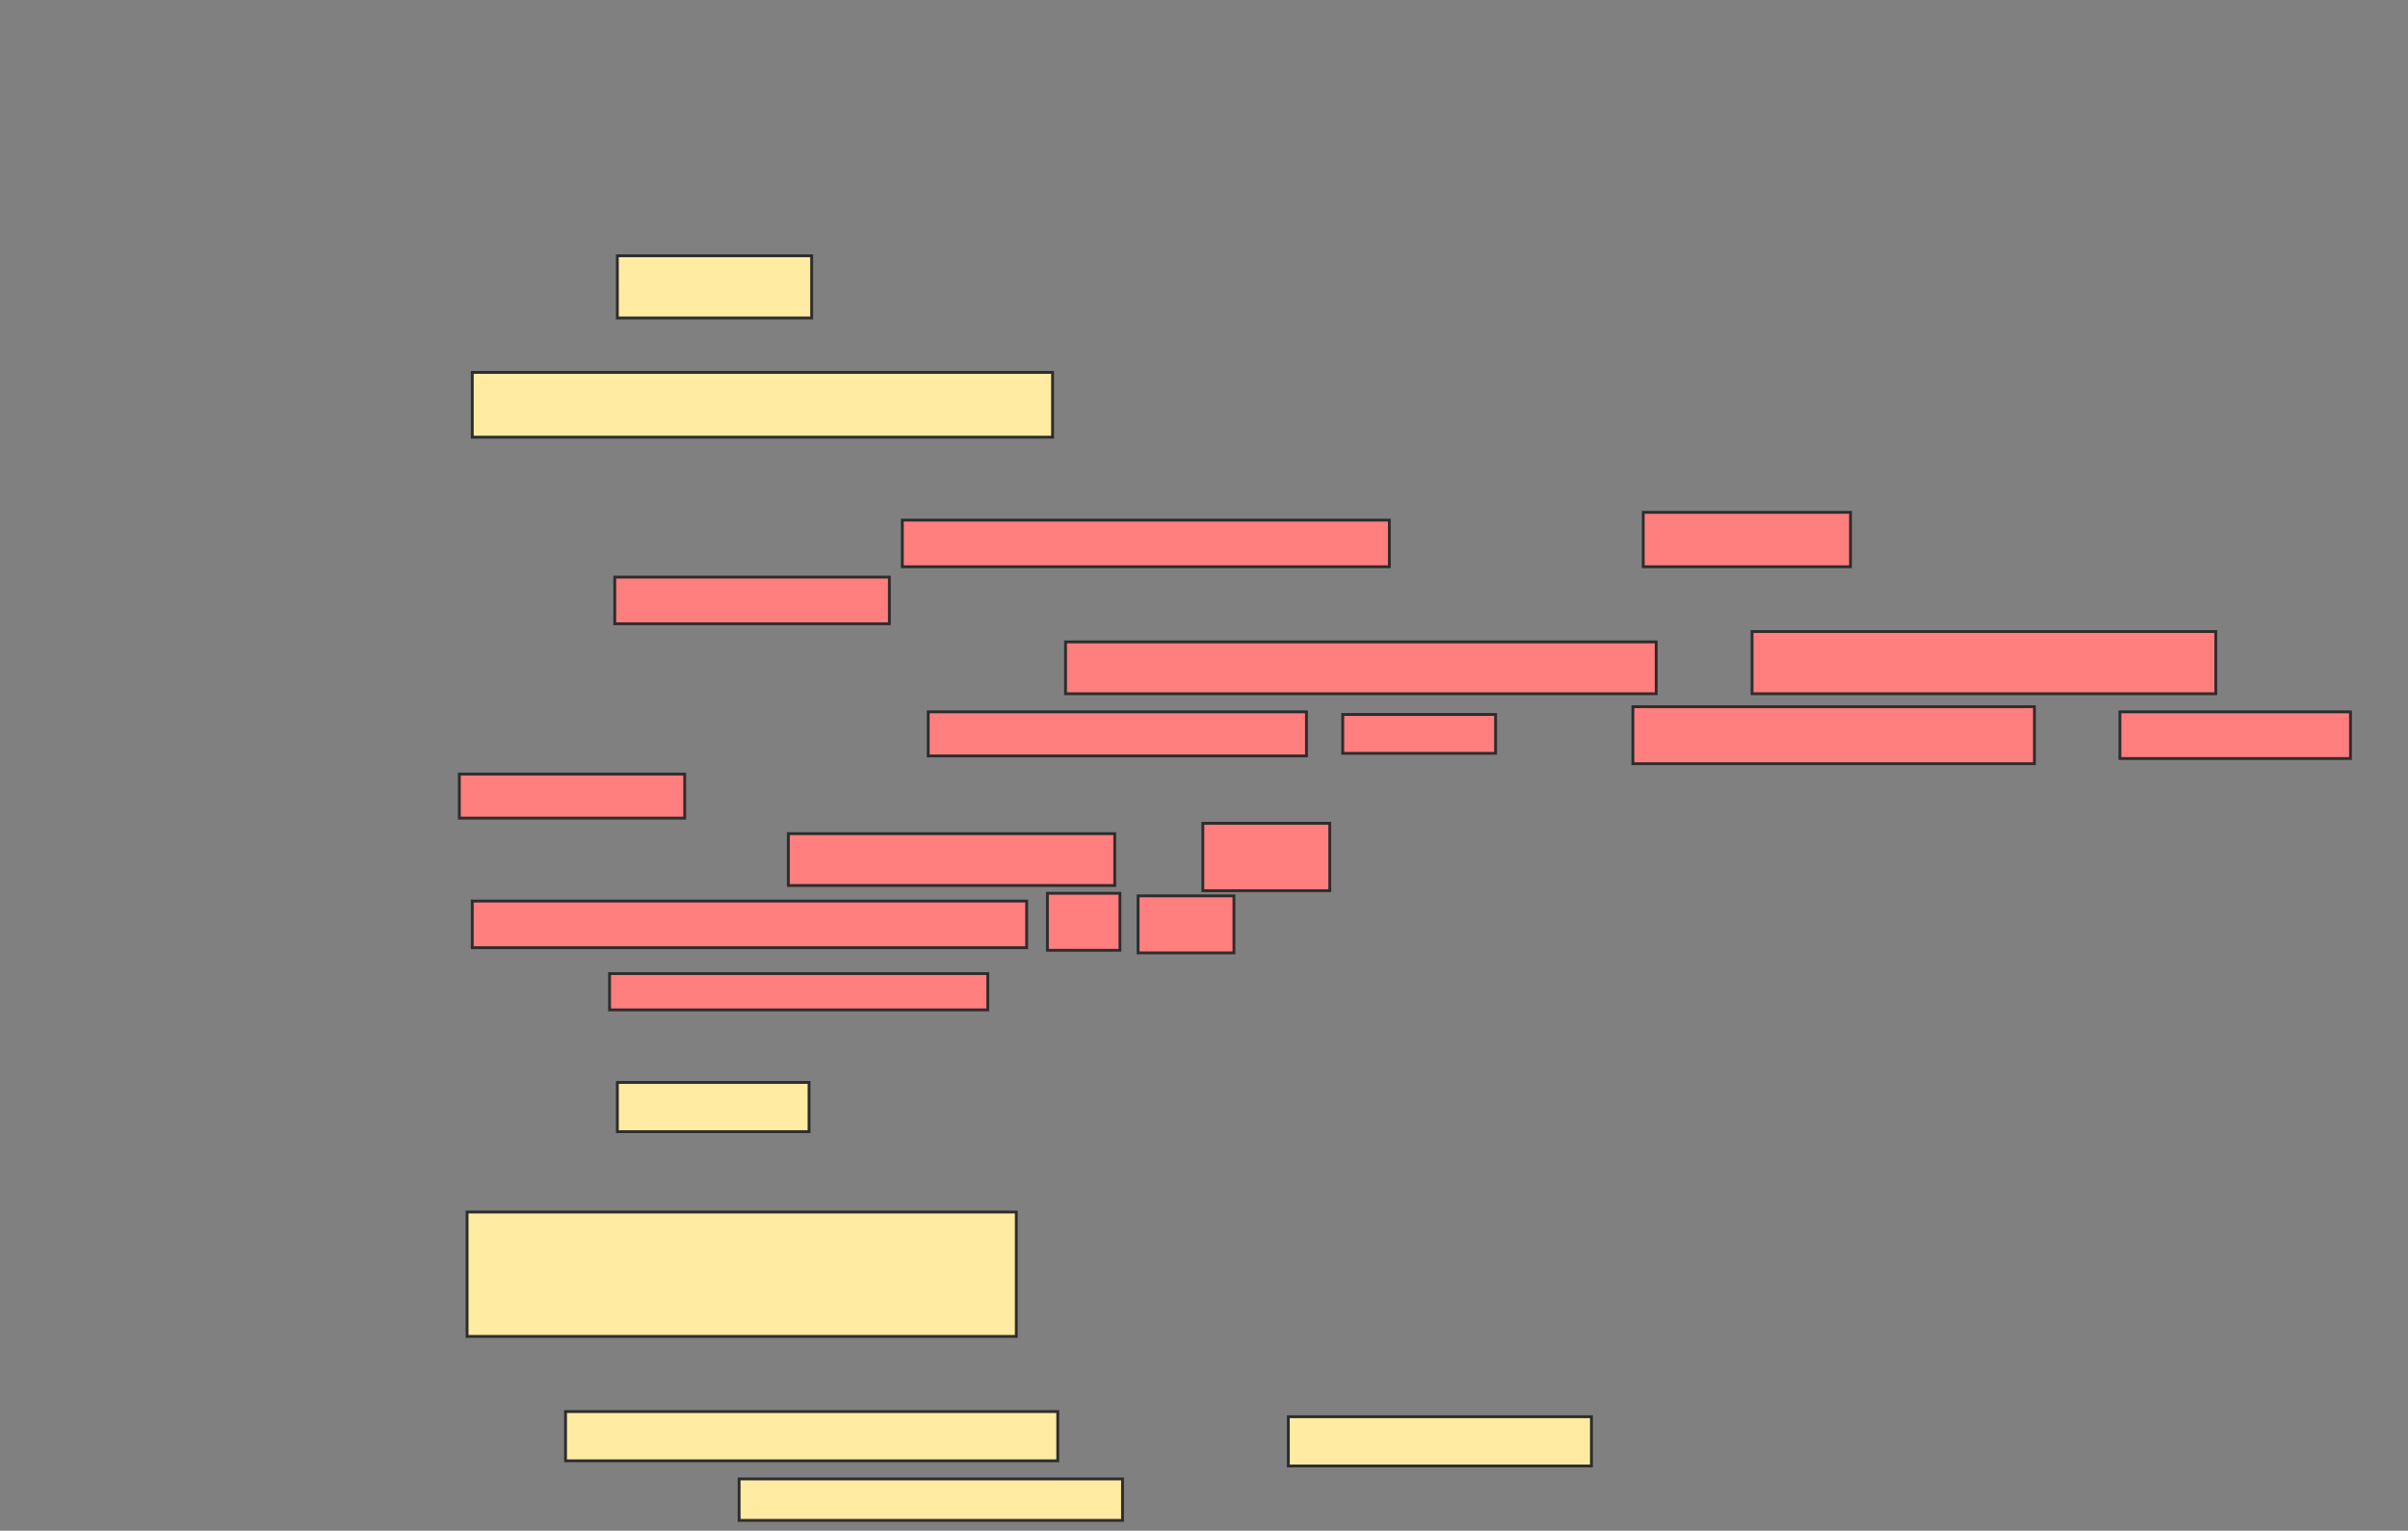 <svg xmlns="http://www.w3.org/2000/svg" width="845" height="537">
 <rect width="100%" height="100%" fill="#808080" stroke="none"/>
 <!-- Created with Image Occlusion Enhanced -->
 <g>
  <title>Labels</title>
 </g>
 <g>
  <title>Masks</title>
  <rect id="43a21486c14649ffa9059d6fa17cea6f-ao-1" height="21.818" width="68.182" y="89.727" x="216.636" stroke="#2D2D2D" fill="#FFEBA2"/>
  <rect id="43a21486c14649ffa9059d6fa17cea6f-ao-2" height="22.727" width="203.636" y="130.636" x="165.727" stroke="#2D2D2D" fill="#FFEBA2"/>
  <rect id="43a21486c14649ffa9059d6fa17cea6f-ao-3" height="17.273" width="67.273" y="379.727" x="216.636" stroke="#2D2D2D" fill="#FFEBA2"/>
  <rect id="43a21486c14649ffa9059d6fa17cea6f-ao-4" height="43.636" width="192.727" y="425.182" x="163.909" stroke="#2D2D2D" fill="#FFEBA2"/>
  <g id="43a21486c14649ffa9059d6fa17cea6f-ao-5" class="qshape">
   <rect height="16.364" width="170.909" y="182.455" x="316.636" stroke="#2D2D2D" fill="#FF7E7E" class="qshape"/>
   <rect height="19.091" width="72.727" y="179.727" x="576.636" stroke="#2D2D2D" fill="#FF7E7E" class="qshape"/>
   <rect height="16.364" width="96.364" y="202.455" x="215.727" stroke="#2D2D2D" fill="#FF7E7E" class="qshape"/>
   <rect height="18.182" width="207.273" y="225.182" x="373.909" stroke="#2D2D2D" fill="#FF7E7E" class="qshape"/>
   <rect height="21.818" width="162.727" y="221.545" x="614.818" stroke="#2D2D2D" fill="#FF7E7E" class="qshape"/>
   <rect height="15.455" width="132.727" y="249.727" x="325.727" stroke="#2D2D2D" fill="#FF7E7E" class="qshape"/>
   <rect height="13.636" width="53.636" y="250.636" x="471.182" stroke="#2D2D2D" fill="#FF7E7E" class="qshape"/>
   <rect height="20" width="140.909" y="247.909" x="573" stroke="#2D2D2D" fill="#FF7E7E" class="qshape"/>
   <rect height="16.364" width="80.909" y="249.727" x="743.909" stroke="#2D2D2D" fill="#FF7E7E" class="qshape"/>
   <rect height="15.455" width="79.091" y="271.545" x="161.182" stroke="#2D2D2D" fill="#FF7E7E" class="qshape"/>
   <rect height="18.182" width="114.545" y="292.455" x="276.636" stroke="#2D2D2D" fill="#FF7E7E" class="qshape"/>
   <rect height="23.636" width="44.545" y="288.818" x="422.091" stroke="#2D2D2D" fill="#FF7E7E" class="qshape"/>
   <rect height="16.364" width="194.545" y="316.091" x="165.727" stroke="#2D2D2D" fill="#FF7E7E" class="qshape"/>
   <rect height="20" width="25.455" y="313.364" x="367.545" stroke="#2D2D2D" fill="#FF7E7E" class="qshape"/>
   <rect height="20" width="33.636" y="314.273" x="399.364" stroke="#2D2D2D" fill="#FF7E7E" class="qshape"/>
   <rect height="12.727" width="132.727" y="341.545" x="213.909" stroke="#2D2D2D" fill="#FF7E7E" class="qshape"/>
  </g>
  <g id="43a21486c14649ffa9059d6fa17cea6f-ao-6">
   <rect height="17.273" width="172.727" y="495.182" x="198.455" stroke="#2D2D2D" fill="#FFEBA2"/>
   <rect height="17.273" width="106.364" y="497" x="452.091" stroke="#2D2D2D" fill="#FFEBA2"/>
   <rect height="14.545" width="134.545" y="518.818" x="259.364" stroke="#2D2D2D" fill="#FFEBA2"/>
  </g>
 </g>
</svg>